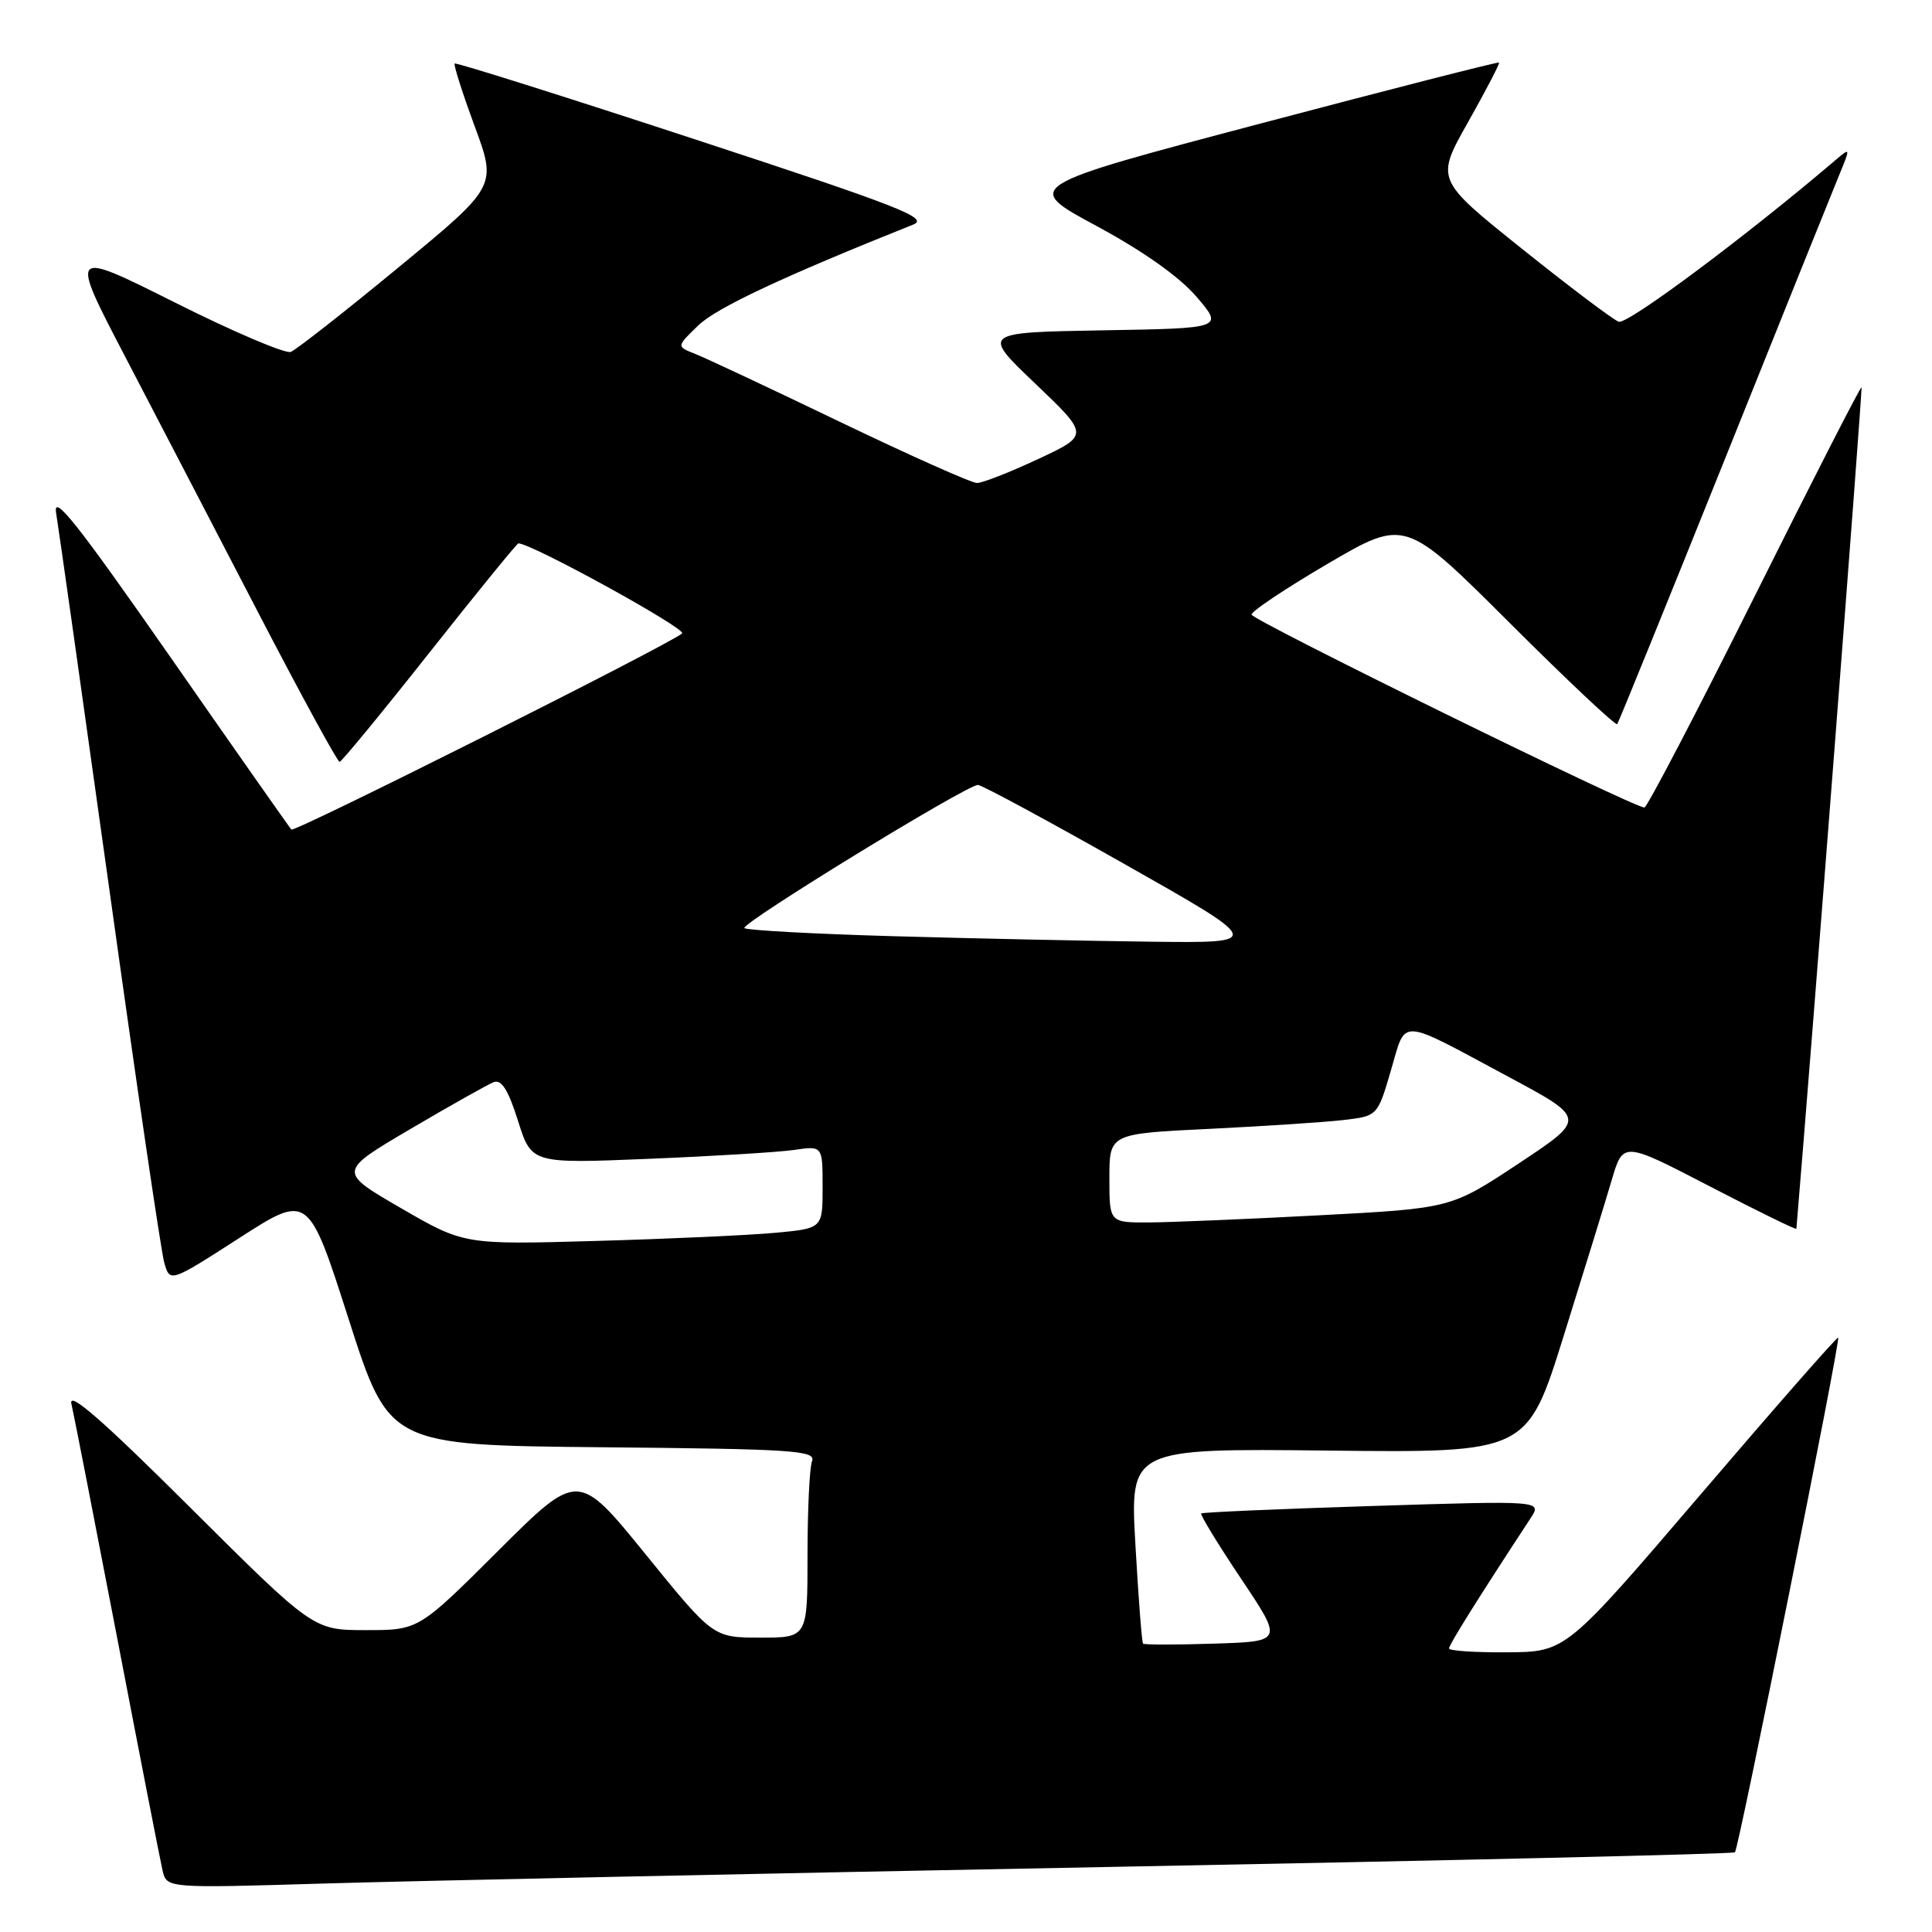 <?xml version="1.0" encoding="UTF-8" standalone="no"?>
<!DOCTYPE svg PUBLIC "-//W3C//DTD SVG 1.1//EN" "http://www.w3.org/Graphics/SVG/1.1/DTD/svg11.dtd" >
<svg xmlns="http://www.w3.org/2000/svg" xmlns:xlink="http://www.w3.org/1999/xlink" version="1.1" viewBox="0 0 256 256">
 <g >
 <path fill="currentColor"
d=" M 146.50 247.39 C 192.15 246.53 229.68 245.66 229.89 245.44 C 230.39 244.94 243.90 177.59 243.57 177.24 C 243.43 177.10 235.26 186.42 225.41 197.94 C 207.50 218.88 207.50 218.88 199.75 218.94 C 195.49 218.97 192.00 218.74 192.00 218.43 C 192.00 217.94 195.86 211.77 202.81 201.17 C 204.34 198.84 204.34 198.84 181.92 199.55 C 169.59 199.94 159.35 200.38 159.17 200.54 C 158.99 200.69 161.36 204.57 164.43 209.16 C 170.02 217.50 170.02 217.50 160.88 217.79 C 155.86 217.95 151.62 217.95 151.46 217.79 C 151.30 217.63 150.85 211.75 150.45 204.71 C 149.72 191.92 149.72 191.92 176.04 192.21 C 202.36 192.50 202.36 192.50 207.20 177.00 C 209.87 168.47 212.73 159.19 213.56 156.37 C 215.07 151.24 215.07 151.24 226.54 157.19 C 232.84 160.46 238.01 162.99 238.03 162.82 C 240.06 138.76 246.82 51.48 246.66 51.32 C 246.53 51.20 240.15 63.67 232.48 79.05 C 224.81 94.42 218.24 107.00 217.89 107.00 C 216.43 107.00 165.88 82.17 165.84 81.44 C 165.81 81.00 170.38 77.95 175.98 74.67 C 186.18 68.71 186.18 68.71 200.05 82.55 C 207.69 90.17 214.09 96.20 214.29 95.95 C 214.48 95.70 220.87 79.97 228.49 61.00 C 236.10 42.02 242.98 24.93 243.78 23.00 C 245.18 19.62 245.16 19.55 243.36 21.09 C 231.41 31.28 215.61 43.07 214.48 42.63 C 213.70 42.33 207.93 37.98 201.65 32.95 C 190.22 23.80 190.22 23.80 194.54 16.16 C 196.91 11.95 198.75 8.42 198.63 8.29 C 198.50 8.17 184.26 11.81 166.98 16.38 C 135.55 24.69 135.55 24.69 145.27 29.93 C 151.48 33.28 156.27 36.67 158.55 39.33 C 162.12 43.50 162.12 43.50 146.09 43.77 C 130.06 44.05 130.06 44.05 137.20 50.85 C 144.33 57.66 144.33 57.66 137.55 60.83 C 133.83 62.57 130.18 64.00 129.46 64.00 C 128.74 64.00 120.58 60.36 111.32 55.91 C 102.07 51.46 93.40 47.39 92.06 46.87 C 89.63 45.91 89.63 45.91 92.56 43.09 C 94.99 40.76 103.81 36.63 121.00 29.76 C 123.16 28.90 119.22 27.36 92.02 18.44 C 74.71 12.76 60.41 8.25 60.25 8.42 C 60.08 8.58 61.27 12.31 62.89 16.71 C 65.84 24.69 65.84 24.69 52.83 35.41 C 45.68 41.31 39.24 46.35 38.53 46.63 C 37.81 46.90 30.92 43.97 23.21 40.10 C 9.19 33.08 9.19 33.08 16.60 47.29 C 20.67 55.11 28.62 70.38 34.25 81.24 C 39.89 92.10 44.73 100.97 45.00 100.95 C 45.27 100.92 50.64 94.40 56.92 86.45 C 63.21 78.50 68.50 72.00 68.69 72.00 C 70.44 72.00 91.04 83.34 90.38 83.93 C 88.79 85.36 39.01 110.34 38.61 109.92 C 38.39 109.69 31.15 99.38 22.53 87.00 C 10.18 69.28 6.97 65.24 7.44 68.00 C 7.76 69.92 10.94 92.42 14.51 118.00 C 18.07 143.57 21.33 165.73 21.75 167.24 C 22.50 169.97 22.50 169.97 31.68 164.06 C 40.86 158.15 40.86 158.15 46.21 174.83 C 51.56 191.50 51.56 191.50 79.88 191.77 C 105.11 192.00 108.14 192.20 107.60 193.60 C 107.27 194.46 107.00 200.08 107.00 206.08 C 107.00 217.00 107.00 217.00 100.75 216.99 C 94.50 216.99 94.50 216.99 85.55 205.96 C 76.60 194.94 76.60 194.94 66.03 205.47 C 55.47 216.00 55.47 216.00 48.49 216.00 C 41.52 216.00 41.52 216.00 25.20 199.75 C 13.66 188.25 9.05 184.23 9.46 186.00 C 9.78 187.38 12.50 201.32 15.52 217.00 C 18.53 232.68 21.24 246.56 21.54 247.85 C 22.09 250.20 22.09 250.20 42.79 249.58 C 54.18 249.24 100.85 248.25 146.50 247.39 Z  M 53.14 160.09 C 44.78 155.25 44.78 155.25 54.38 149.60 C 59.66 146.49 64.63 143.70 65.42 143.39 C 66.45 143.00 67.35 144.42 68.64 148.52 C 70.43 154.19 70.43 154.19 85.96 153.55 C 94.51 153.20 103.19 152.67 105.25 152.37 C 109.00 151.82 109.00 151.82 109.00 157.30 C 109.00 162.77 109.00 162.77 102.75 163.35 C 99.31 163.67 88.62 164.16 79.00 164.43 C 61.50 164.93 61.50 164.93 53.14 160.09 Z  M 147.00 156.11 C 147.00 150.22 147.00 150.22 160.25 149.58 C 167.54 149.22 175.53 148.70 178.01 148.41 C 182.53 147.88 182.53 147.88 184.30 141.85 C 186.37 134.83 185.10 134.76 199.86 142.67 C 210.21 148.22 210.21 148.22 201.23 154.17 C 192.26 160.11 192.26 160.11 174.88 161.03 C 165.32 161.54 155.14 161.96 152.25 161.98 C 147.00 162.00 147.00 162.00 147.00 156.11 Z  M 118.33 124.05 C 107.79 123.75 98.93 123.26 98.64 122.98 C 98.07 122.40 128.09 104.00 129.58 104.01 C 130.09 104.01 138.82 108.73 149.00 114.49 C 167.50 124.96 167.50 124.96 152.50 124.78 C 144.25 124.68 128.87 124.35 118.33 124.05 Z "/>
</g>
</svg>